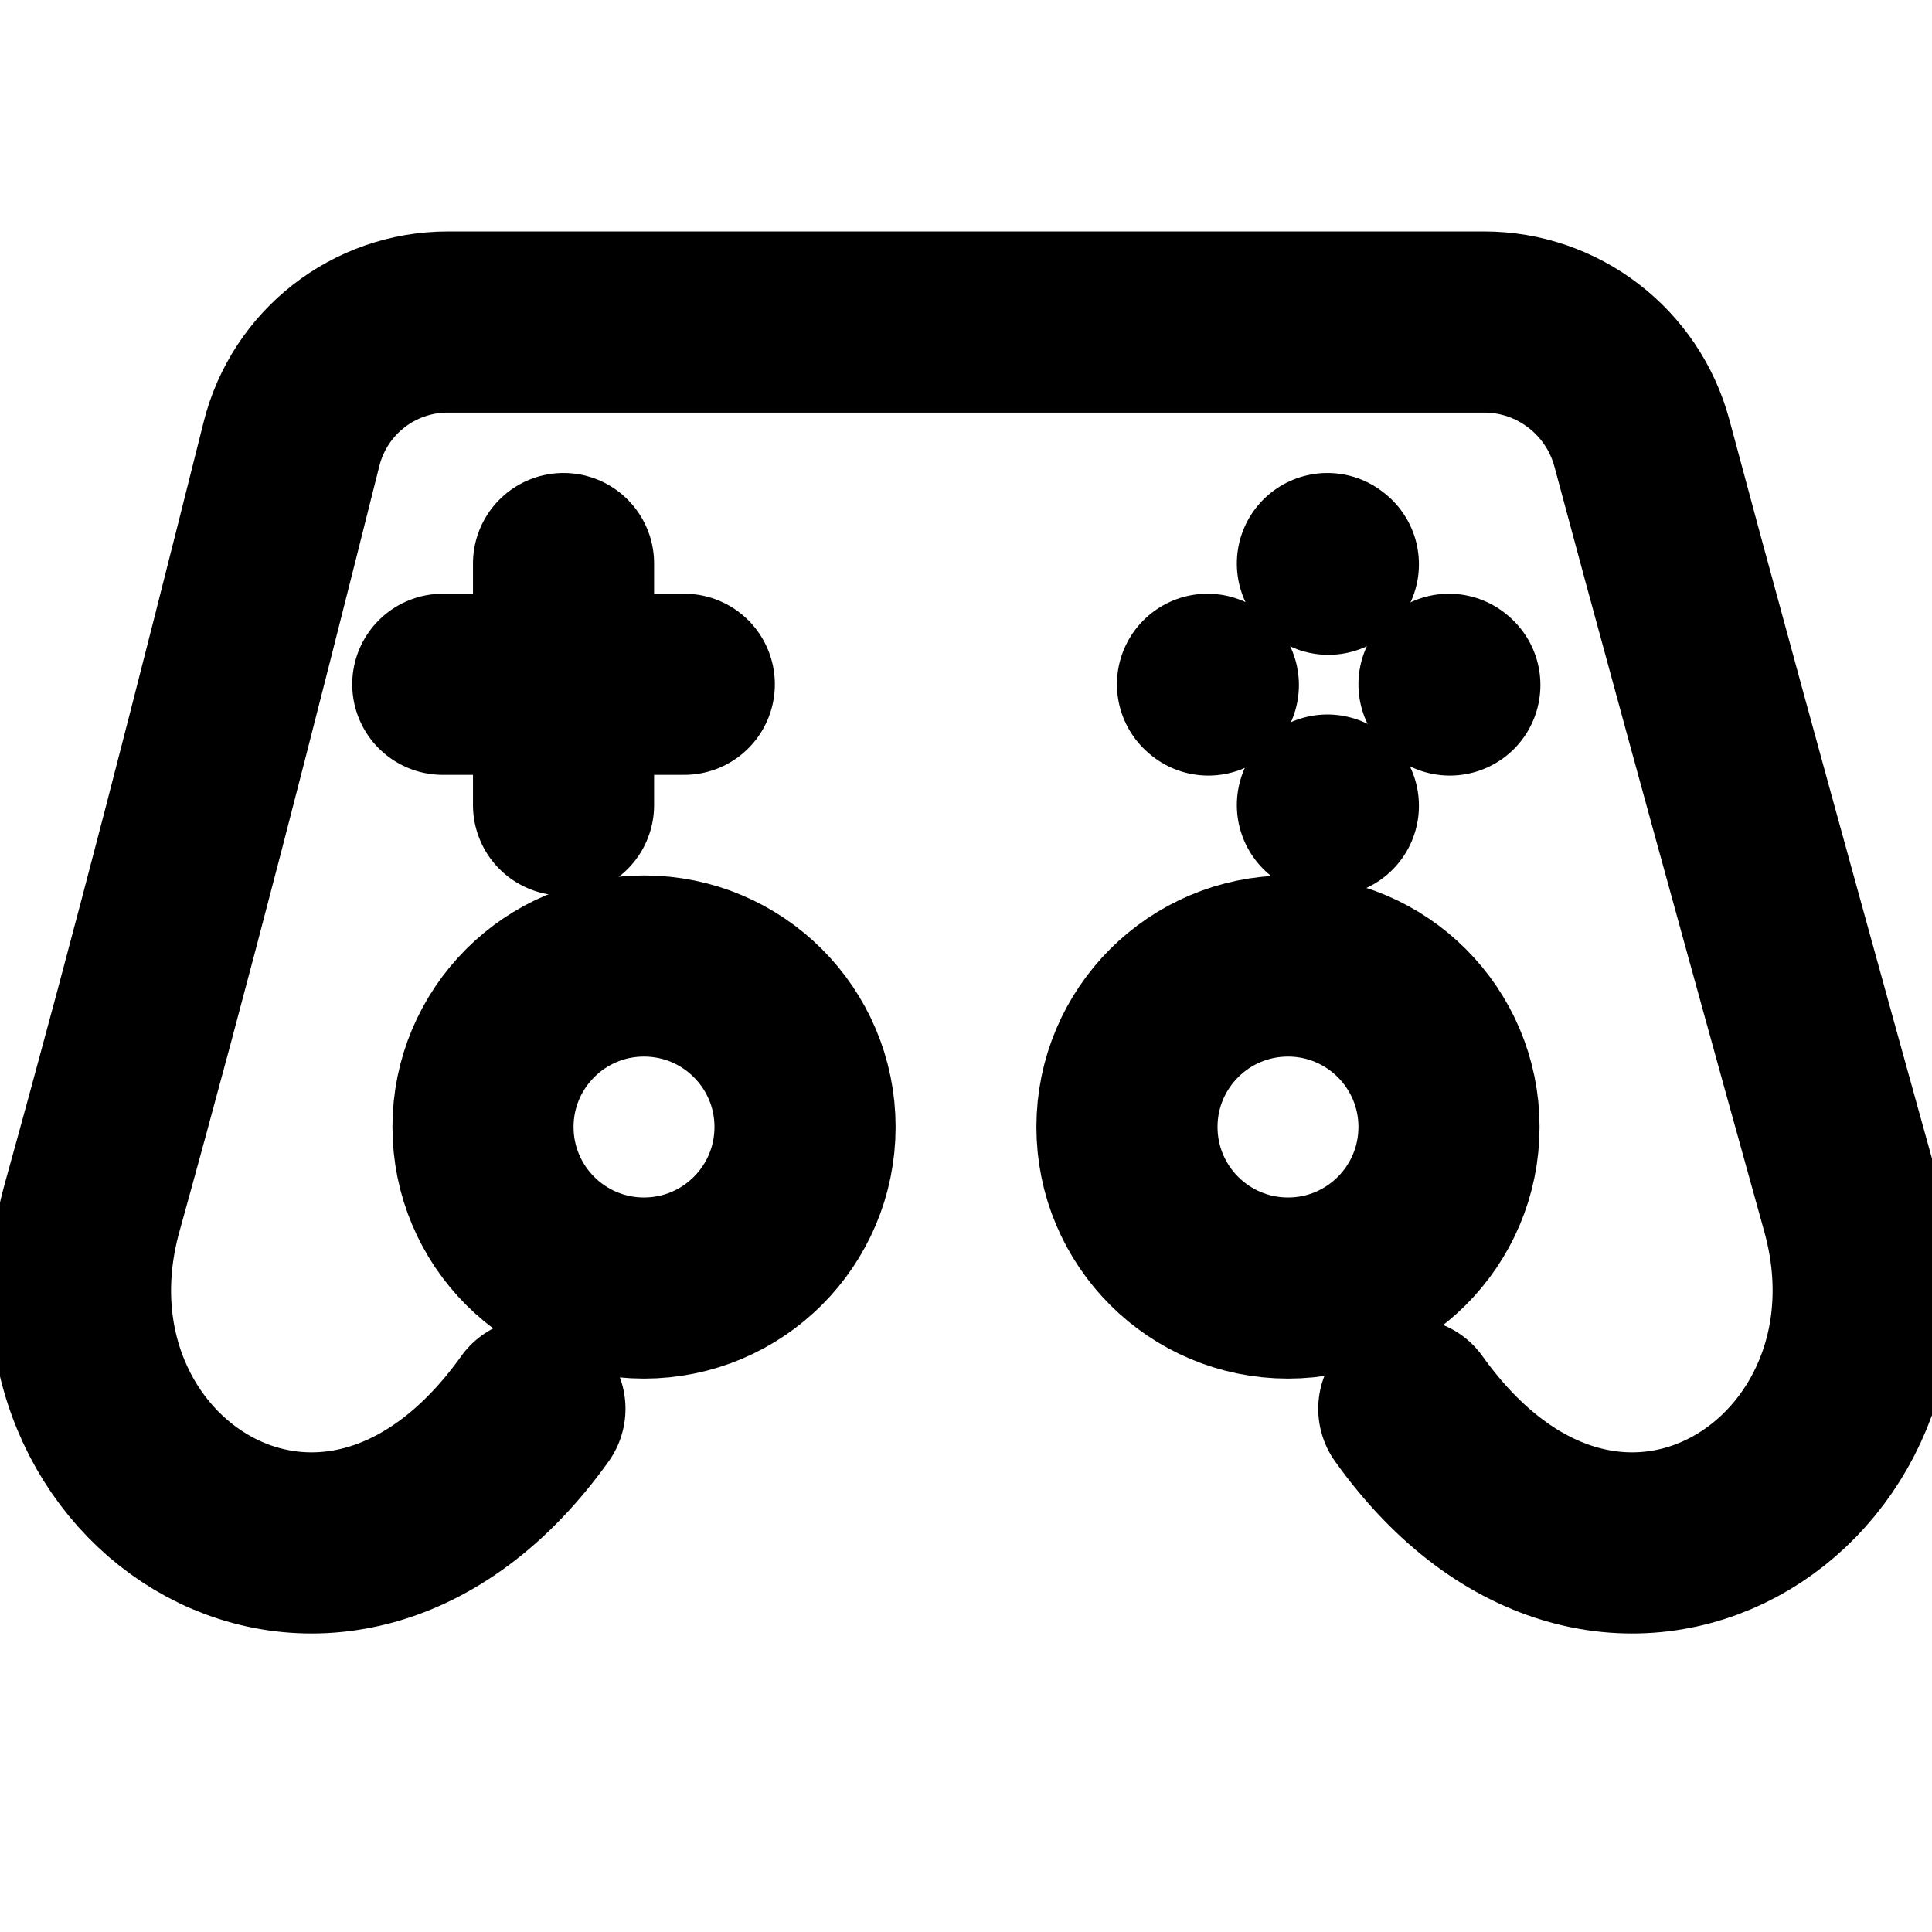 <svg width="16" height="16" viewBox="0 0 16 16" fill="none" xmlns="http://www.w3.org/2000/svg">
<g clip-path="url(#clip0_1_4702)">
<path d="M11.667 11.667C13.334 14 15.966 12.277 15.334 10C14.384 6.581 13.867 4.677 13.598 3.672C13.44 3.081 12.904 2.667 12.292 2.667H3.708C3.096 2.667 2.563 3.083 2.414 3.677C1.854 5.909 1.355 7.868 0.763 10C0.13 12.277 2.763 14 4.43 11.667" stroke="black" stroke-width="1.5" stroke-linecap="round" stroke-linejoin="round"/>
<path d="M12 5.667L12.007 5.673" stroke="black" stroke-width="1.5" stroke-linecap="round" stroke-linejoin="round"/>
<path d="M10.993 4.667L11.001 4.673" stroke="black" stroke-width="1.5" stroke-linecap="round" stroke-linejoin="round"/>
<path d="M10.993 6.667L11.001 6.673" stroke="black" stroke-width="1.5" stroke-linecap="round" stroke-linejoin="round"/>
<path d="M10 5.667L10.007 5.673" stroke="black" stroke-width="1.5" stroke-linecap="round" stroke-linejoin="round"/>
<path d="M4.667 4.667V6.667" stroke="black" stroke-width="1.5" stroke-linecap="round" stroke-linejoin="round"/>
<path d="M3.667 5.667H5.667" stroke="black" stroke-width="1.5" stroke-linecap="round" stroke-linejoin="round"/>
<path d="M5.333 10.667C6.07 10.667 6.667 10.07 6.667 9.333C6.667 8.597 6.07 8 5.333 8C4.597 8 4 8.597 4 9.333C4 10.07 4.597 10.667 5.333 10.667Z" stroke="black" stroke-width="1.5" stroke-linecap="round" stroke-linejoin="round"/>
<path d="M10.667 10.667C11.403 10.667 12 10.07 12 9.333C12 8.597 11.403 8 10.667 8C9.93 8 9.333 8.597 9.333 9.333C9.333 10.07 9.93 10.667 10.667 10.667Z" stroke="black" stroke-width="1.5" stroke-linecap="round" stroke-linejoin="round"/>
</g>
<defs>
<clipPath id="clip0_1_4702">
<rect width="16" height="16" fill="white"/>
</clipPath>
</defs>
</svg>
